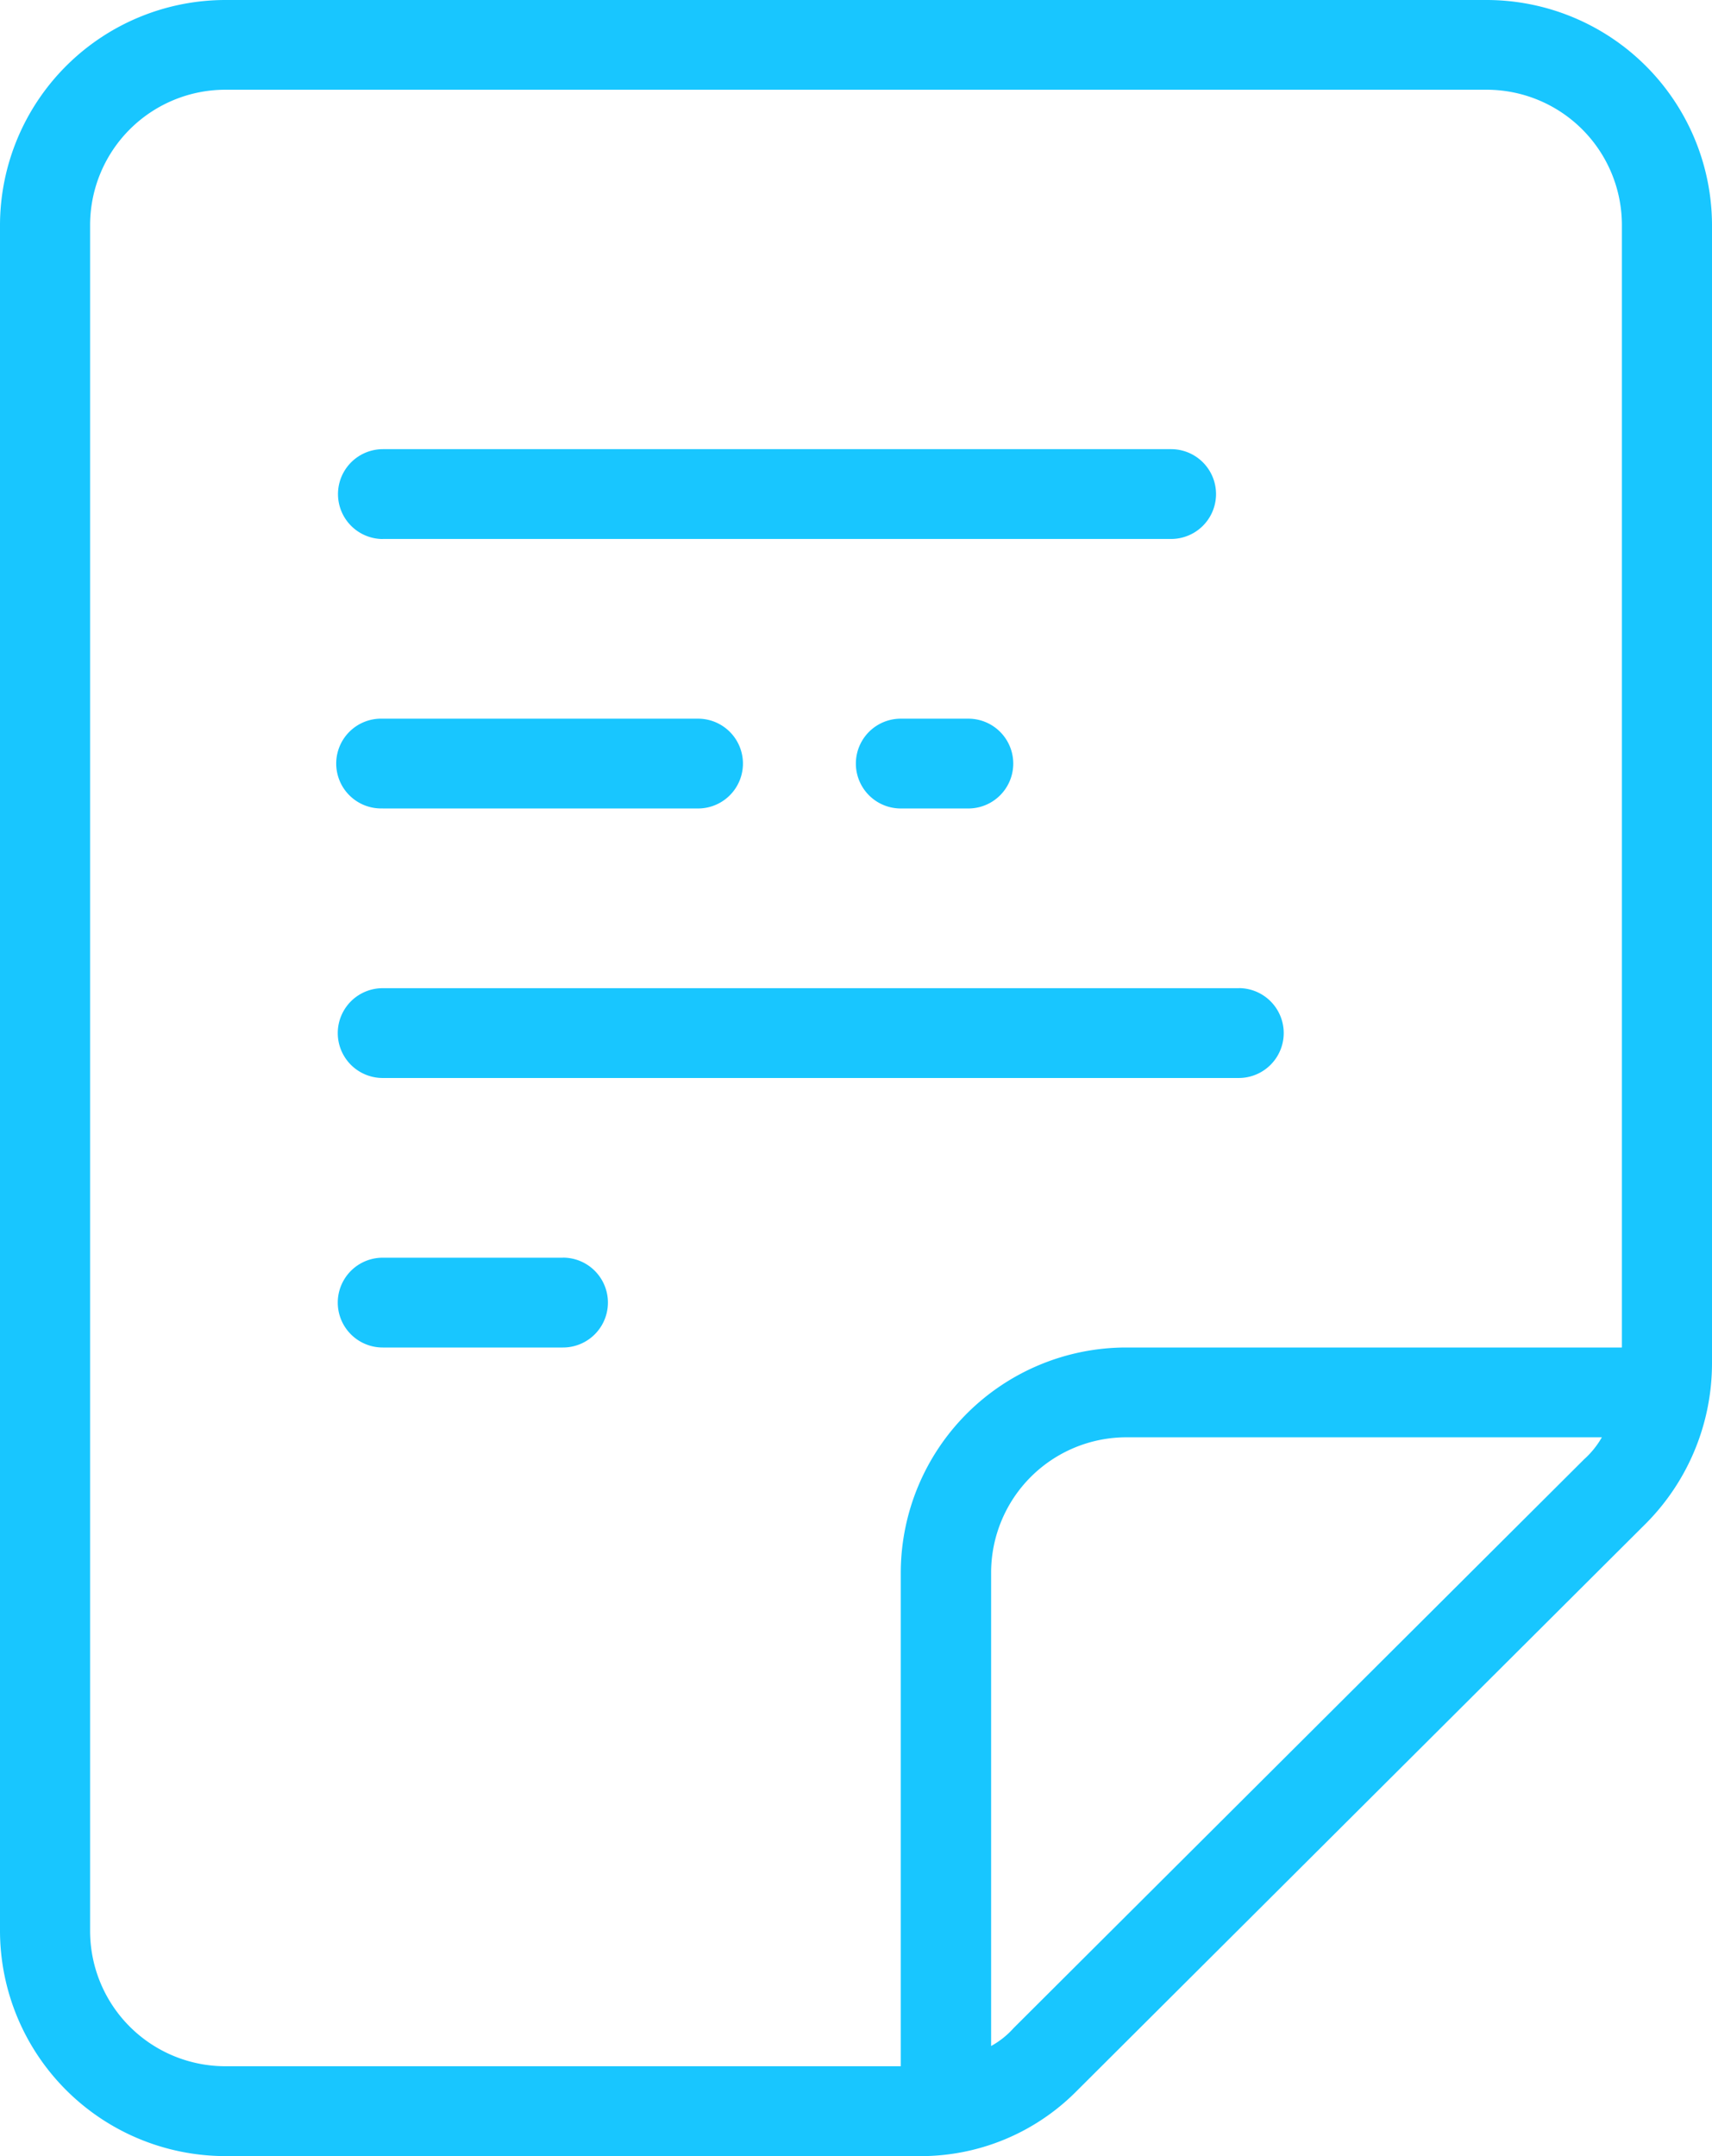<svg xmlns="http://www.w3.org/2000/svg" width="27" height="34" viewBox="0 0 27 34">
  <defs>
    <style>
      .cls-1 {
        fill: #18c6ff;
        fill-rule: evenodd;
      }
    </style>
  </defs>
  <path id="file.svg" class="cls-1" d="M905.447,702H885.553A3.557,3.557,0,0,0,882,705.54v26.917A3.558,3.558,0,0,0,885.553,736h10.906a3.461,3.461,0,0,0,2.522-1.027l8.989-8.961A3.587,3.587,0,0,0,909,723.5V705.54A3.557,3.557,0,0,0,905.447,702Zm1.528,23.02-8.988,8.96a1.355,1.355,0,0,1-.356.284V726.79a2.135,2.135,0,0,1,2.132-2.125h7.5A1.387,1.387,0,0,1,906.975,725.019Zm0.6-1.771h-7.816a3.558,3.558,0,0,0-3.553,3.542v7.792H885.553a2.134,2.134,0,0,1-2.132-2.125V705.54a2.135,2.135,0,0,1,2.132-2.125h19.894a2.135,2.135,0,0,1,2.132,2.125v17.708Zm-19.54-12.75h12.435a0.708,0.708,0,1,0,0-1.416H888.039A0.708,0.708,0,1,0,888.039,710.5Zm0,4.25h4.974a0.708,0.708,0,1,0,0-1.416h-4.974A0.708,0.708,0,1,0,888.039,714.748Zm8.171-1.416a0.708,0.708,0,1,0,0,1.416h1.066a0.708,0.708,0,1,0,0-1.416H896.21Zm-5.329,8.5h-2.842a0.708,0.708,0,1,0,0,1.416h2.842A0.708,0.708,0,1,0,890.881,721.832Zm10.658-4.25h-13.5a0.708,0.708,0,1,0,0,1.416h13.5A0.708,0.708,0,1,0,901.539,717.582Z" transform="translate(-882 -702)"/>
</svg>
